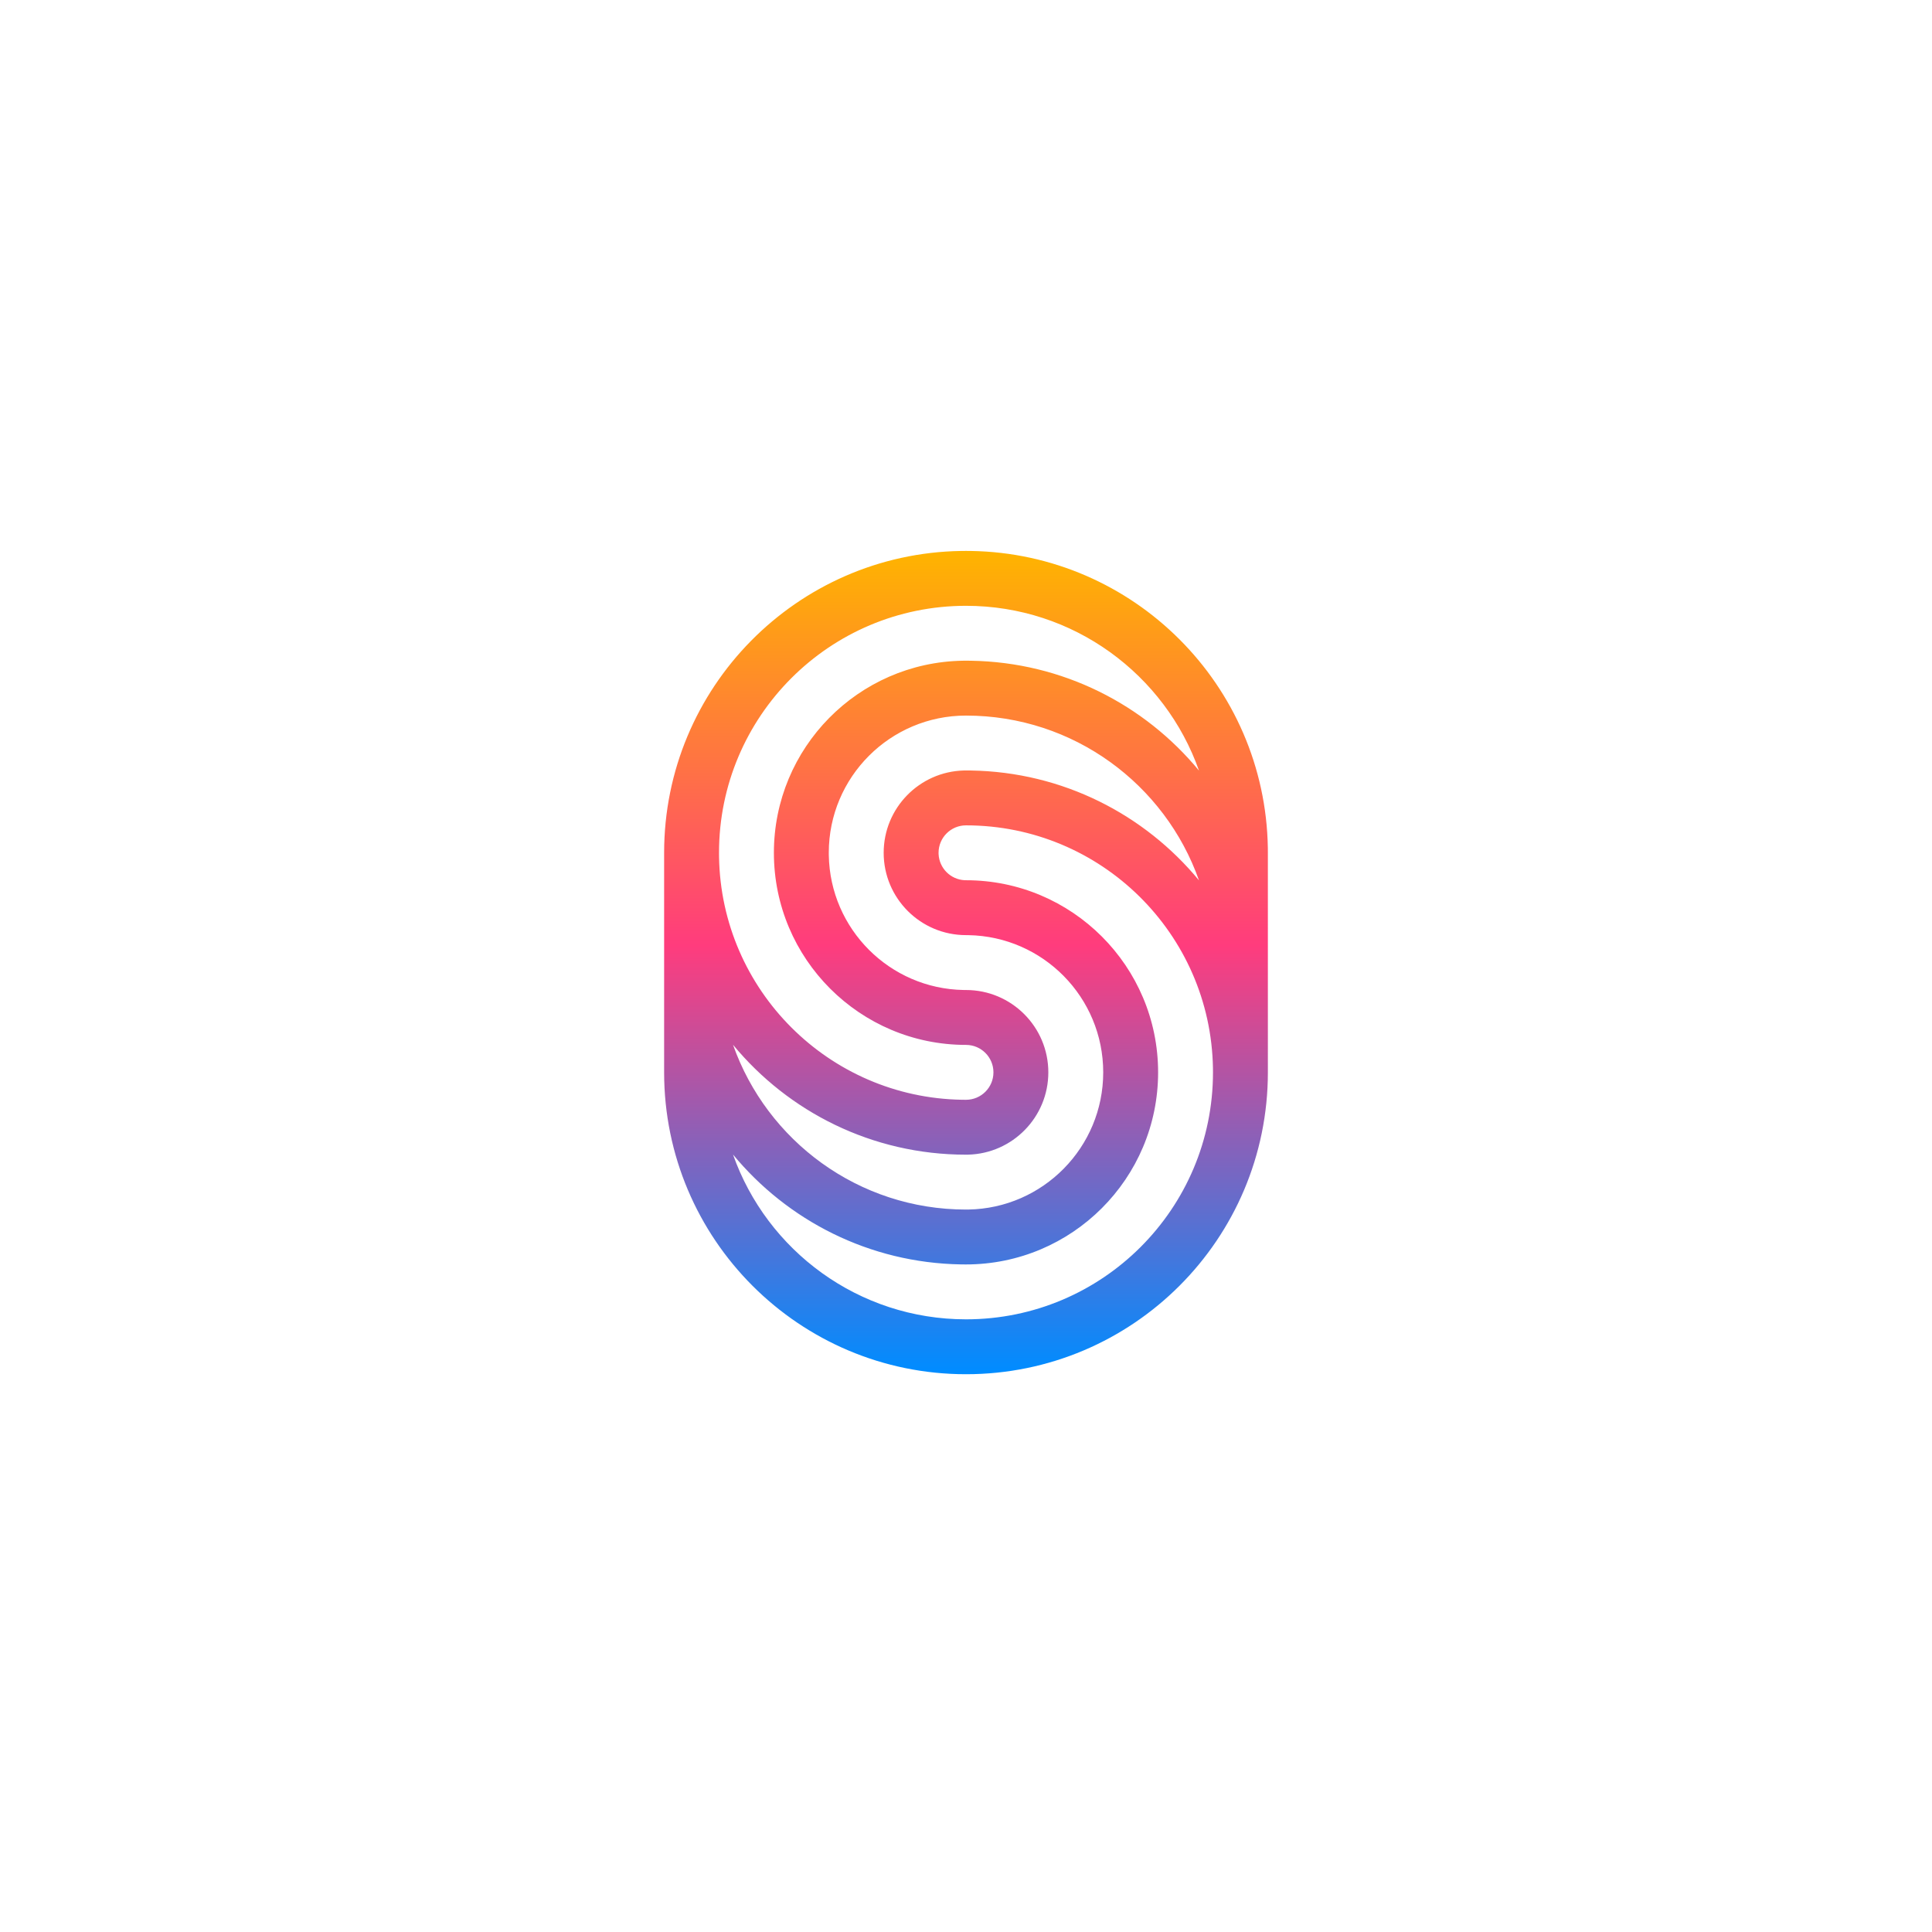 <?xml version="1.0" encoding="UTF-8"?>
<svg width="256px" height="256px" viewBox="0 0 256 256" version="1.1" xmlns="http://www.w3.org/2000/svg" xmlns:xlink="http://www.w3.org/1999/xlink">
    <title>studypaths-1</title>
    <defs>
        <linearGradient x1="50%" y1="1.08940634e-13%" x2="50%" y2="100%" id="linearGradient-1">
            <stop stop-color="#FFB300" offset="0%"></stop>
            <stop stop-color="#FF3C7D" offset="47.924%"></stop>
            <stop stop-color="#008CFF" offset="100%"></stop>
        </linearGradient>
    </defs>
    <g id="1" stroke="none" fill="none" fill-rule="nonzero">
        <path d="M128,167.545 L127.339,167.54 C115.176,167.343 104.333,161.717 97.127,152.981 C101.615,165.702 113.743,174.818 128,174.818 C146.075,174.818 160.727,160.165 160.727,142.091 L168,142.091 C168,164.182 150.091,182.091 128,182.091 C105.908,182.091 88,164.182 88,142.091 L88,113 C88,91.13 105.552,73.359 127.339,73.005 L128,73 L128.661,73.005 C150.23,73.355 167.649,90.776 167.995,112.345 L167.999,113 L168,142.091 L160.727,142.091 L160.723,141.55 C160.434,123.725 145.894,109.364 128,109.364 C125.992,109.364 124.364,110.992 124.364,113 L124.368,113.181 C124.46,115.043 125.952,116.537 127.813,116.632 L128,116.636 C142.058,116.636 153.455,128.033 153.455,142.091 C153.455,156.149 142.058,167.545 128,167.545 Z M128,123.909 C121.975,123.909 117.091,119.025 117.091,113 C117.091,107.068 121.826,102.241 127.723,102.094 L128,102.091 L128.661,102.096 C140.824,102.293 151.667,107.919 158.873,116.656 C154.385,103.934 142.257,94.818 128,94.818 C117.958,94.818 109.818,102.958 109.818,113 L109.821,113.313 C109.986,123.105 117.892,131.012 127.684,131.179 L128,131.182 C134.025,131.182 138.909,136.066 138.909,142.091 C138.909,148.023 134.174,152.849 128.277,152.997 L128,153 C115.57,153 104.464,147.33 97.128,138.436 C101.616,151.157 113.743,160.273 128,160.273 L128.313,160.27 C138.21,160.103 146.182,152.028 146.182,142.091 C146.182,132.154 138.21,124.079 128.313,123.912 L128,123.909 Z M102.545,113 C102.545,99.082 113.715,87.774 127.579,87.549 L128,87.545 L128.661,87.551 C140.824,87.748 151.667,93.373 158.873,102.11 C154.385,89.389 142.257,80.273 128,80.273 C109.925,80.273 95.273,94.925 95.273,113 L95.277,113.541 C95.563,131.188 109.817,145.44 127.464,145.723 L128,145.727 C130.008,145.727 131.636,144.099 131.636,142.091 C131.636,140.083 130.008,138.455 128,138.455 C113.942,138.455 102.545,127.058 102.545,113 Z" id="Shape" fill="url(#linearGradient-1)"></path>
    </g>
</svg>